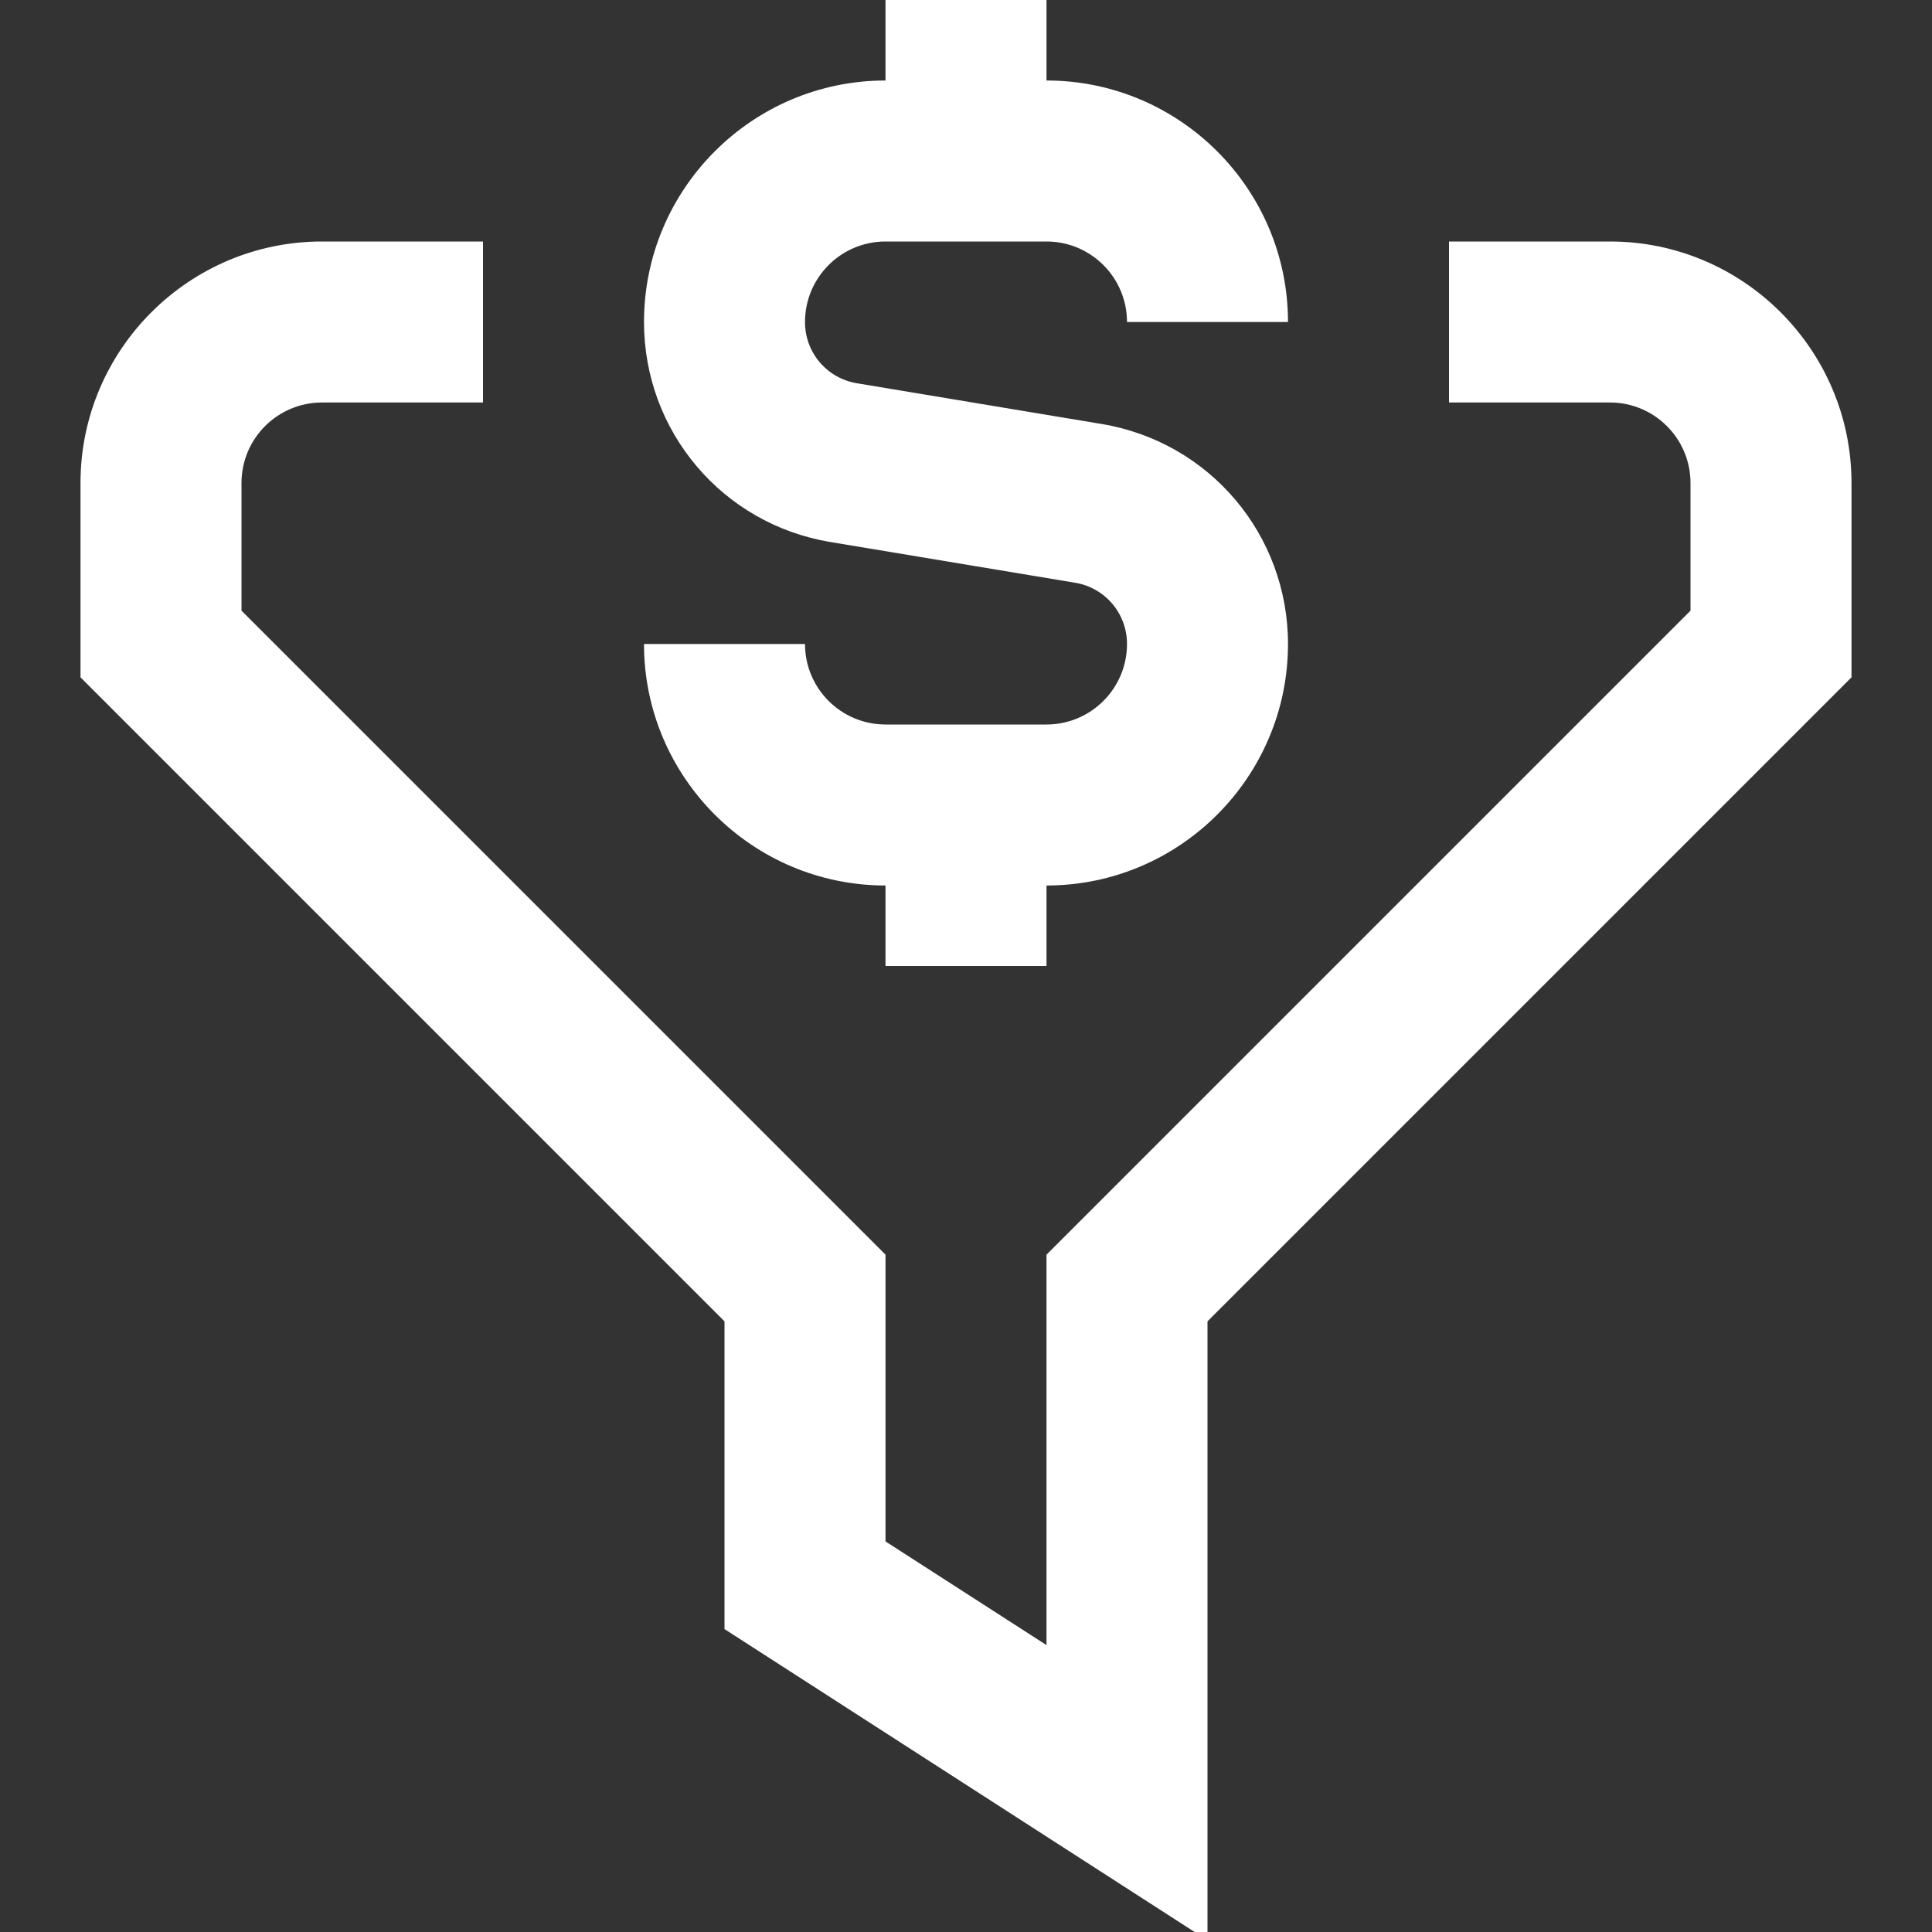 <?xml version="1.0" encoding="UTF-8"?>
<svg xmlns="http://www.w3.org/2000/svg" id="Layer_1" data-name="Layer 1" viewBox="0 0 24 24" width="24" height="24"><rect x="0" y="0" width="24" height="24" fill="#333333" stroke="none"/><path d="M23,6v2.414l-8,8v7.689l-6-3.866v-3.823L1,8.414v-2.414c0-1.654,1.346-3,3-3h2v2h-2c-.552,0-1,.448-1,1v1.586L11,15.586v3.562l2,1.288v-4.85L21,7.586v-1.586c0-.552-.448-1-1-1h-2V3h2c1.654,0,3,1.346,3,3Zm-10,3h-2c-.552,0-1-.448-1-1h-2c0,1.654,1.346,3,3,3v1h2v-1c1.654,0,3-1.346,3-3,0-1.359-.974-2.51-2.315-2.733l-3.04-.506c-.374-.062-.645-.382-.645-.761,0-.552,.448-1,1-1h2c.552,0,1,.448,1,1h2c0-1.654-1.346-3-3-3V0h-2V1c-1.654,0-3,1.346-3,3,0,1.359,.974,2.51,2.315,2.733l3.04,.506c.374,.062,.645,.382,.645,.761,0,.552-.448,1-1,1Z" fill="#fff"/></svg>
